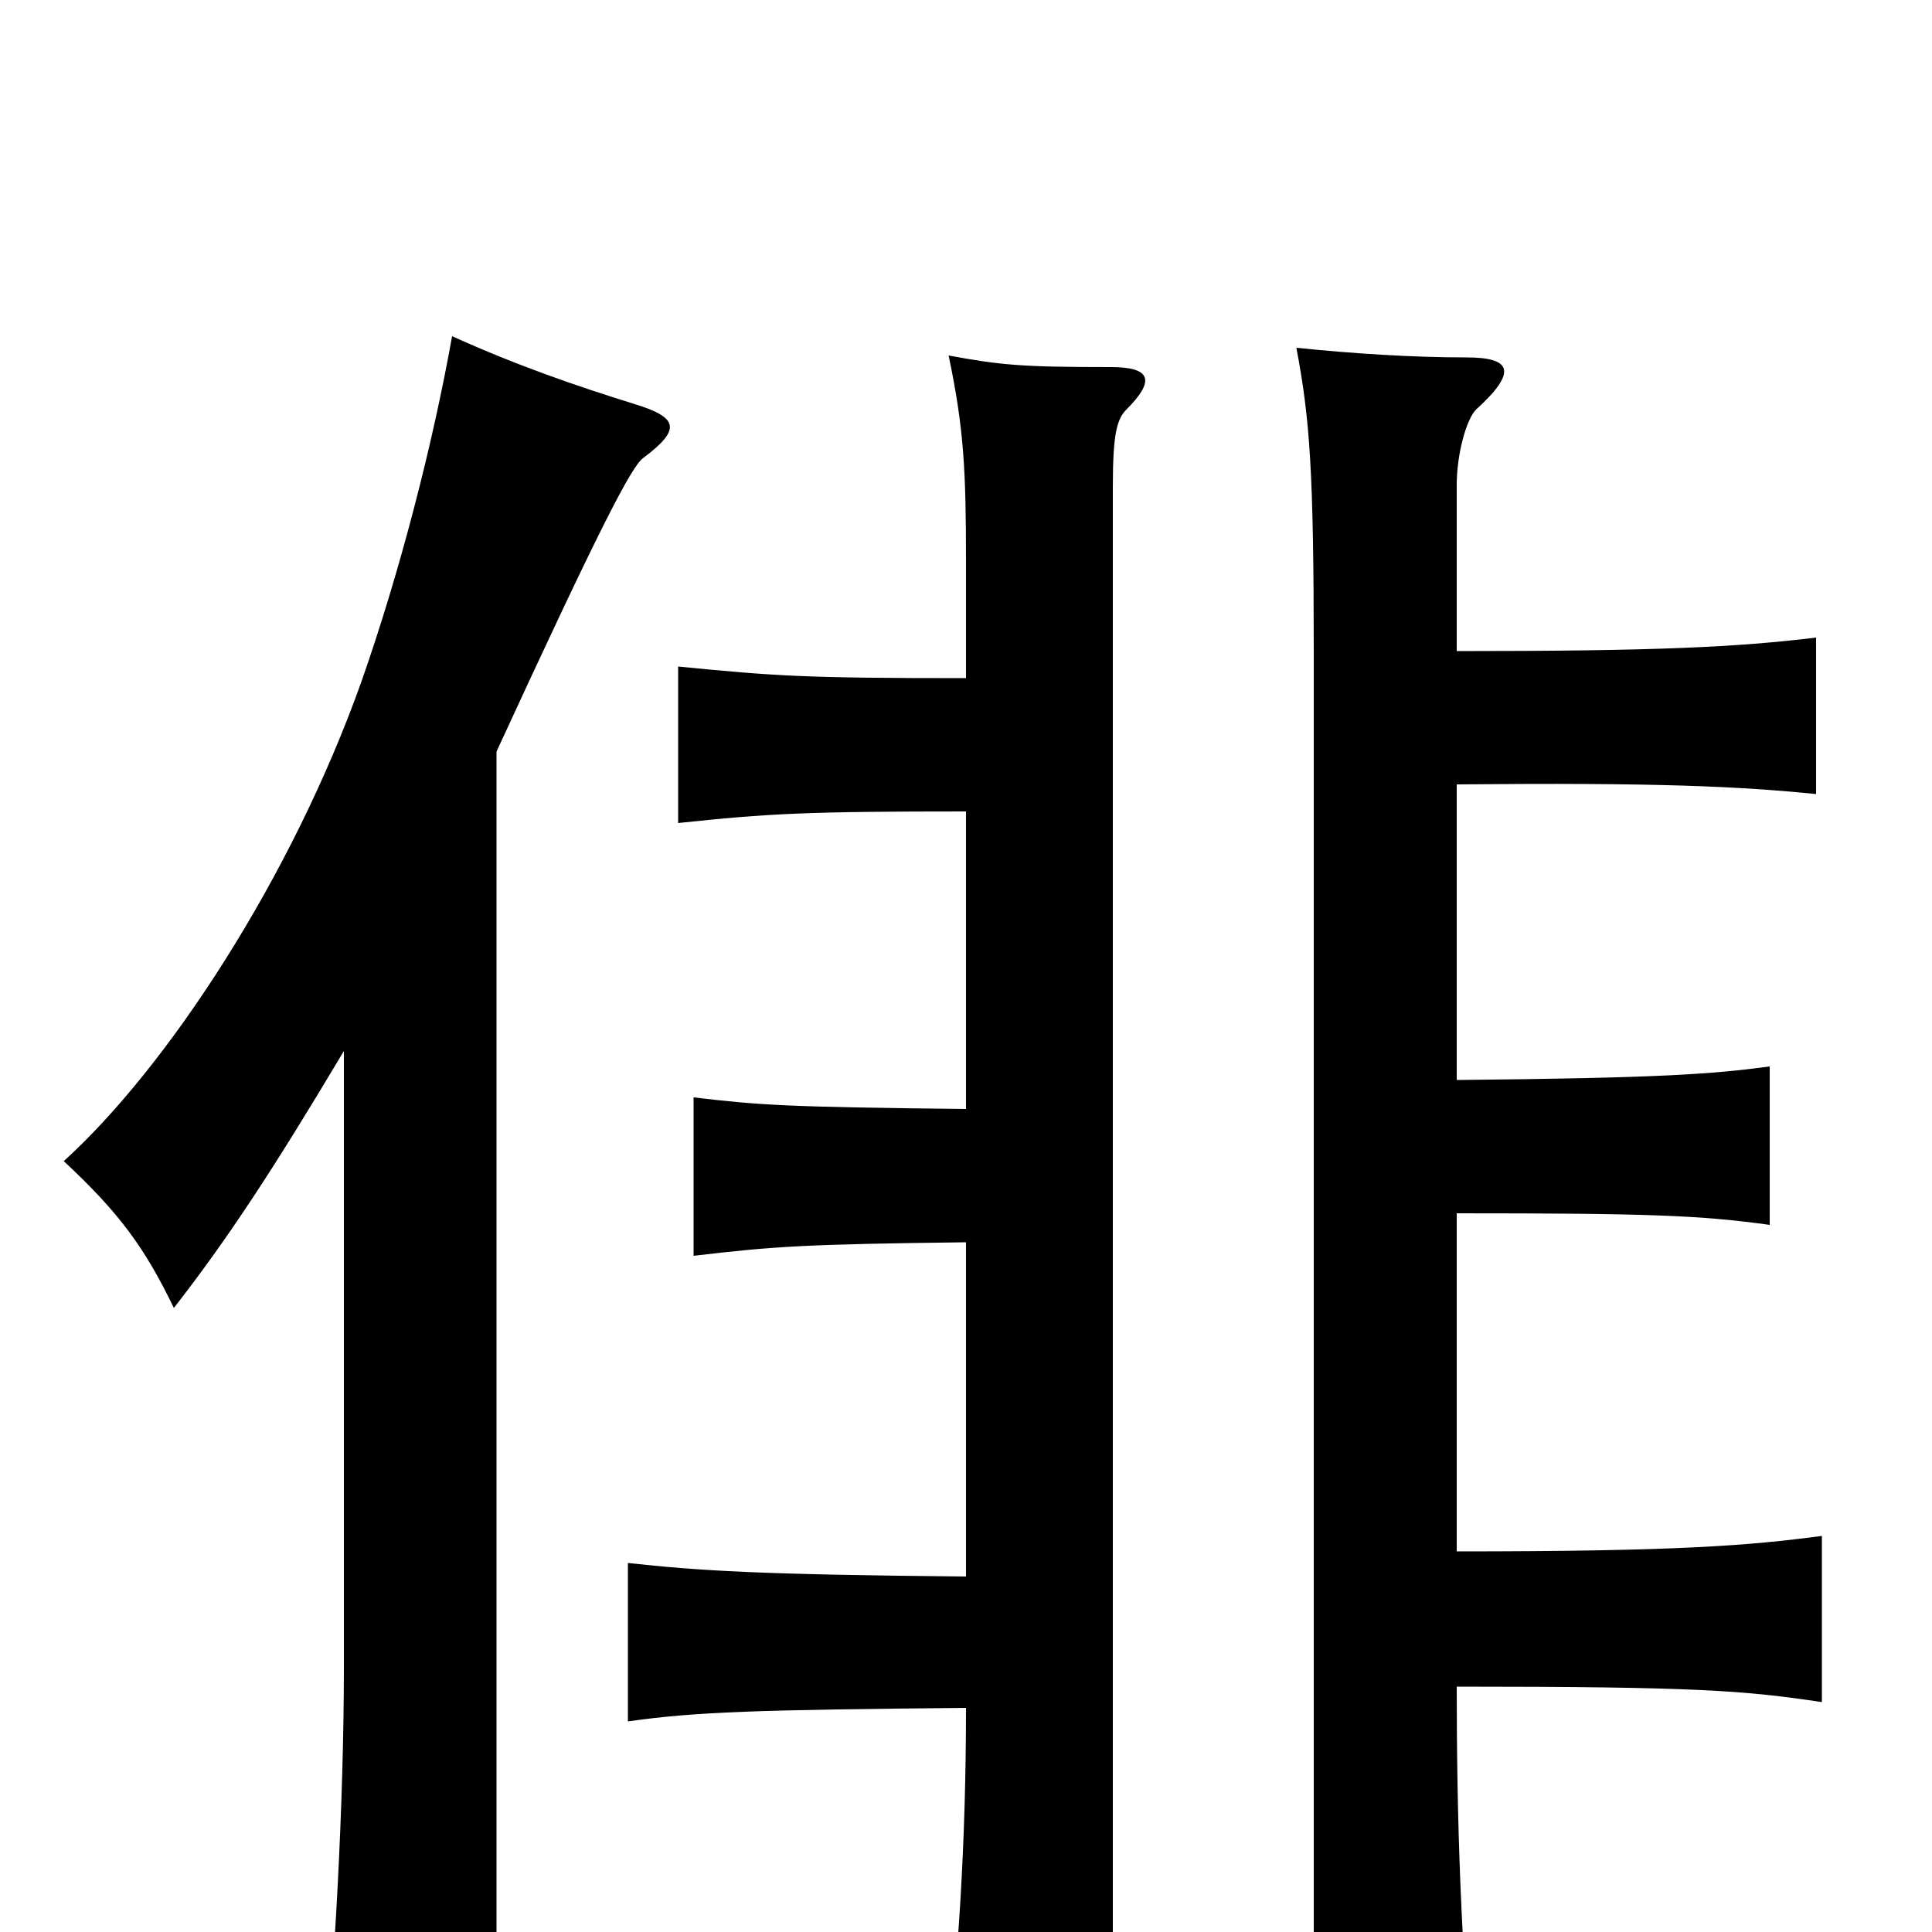 <svg xmlns="http://www.w3.org/2000/svg" viewBox="0 -1000 1000 1000">
	<path fill="#000000" d="M178 -456V-138C178 -66 173 23 167 80H257V-611C310 -726 327 -759 333 -763C353 -778 351 -784 328 -791C299 -800 267 -811 234 -826C224 -770 207 -704 187 -647C151 -546 87 -448 33 -399C62 -372 75 -354 90 -323C118 -359 141 -394 178 -456ZM500 -649C417 -649 402 -650 351 -655V-574C398 -579 418 -580 500 -580V-426C406 -427 393 -428 359 -432V-350C401 -355 418 -356 500 -357V-184C392 -185 362 -187 325 -191V-109C360 -114 392 -115 500 -116C500 -47 496 14 490 64H576V-748C576 -775 578 -783 583 -788C598 -803 596 -810 575 -810C529 -810 518 -811 491 -816C499 -778 500 -756 500 -709ZM754 -594C858 -595 900 -593 940 -589V-670C899 -665 857 -663 754 -663V-749C754 -765 759 -783 764 -788C786 -808 782 -815 759 -815C731 -815 700 -817 671 -820C678 -783 680 -756 680 -661V82H763C756 6 754 -59 754 -127C878 -127 903 -125 943 -119V-205C905 -200 869 -197 754 -197V-372C853 -372 880 -371 916 -366V-448C886 -444 859 -442 754 -441Z"/>
</svg>